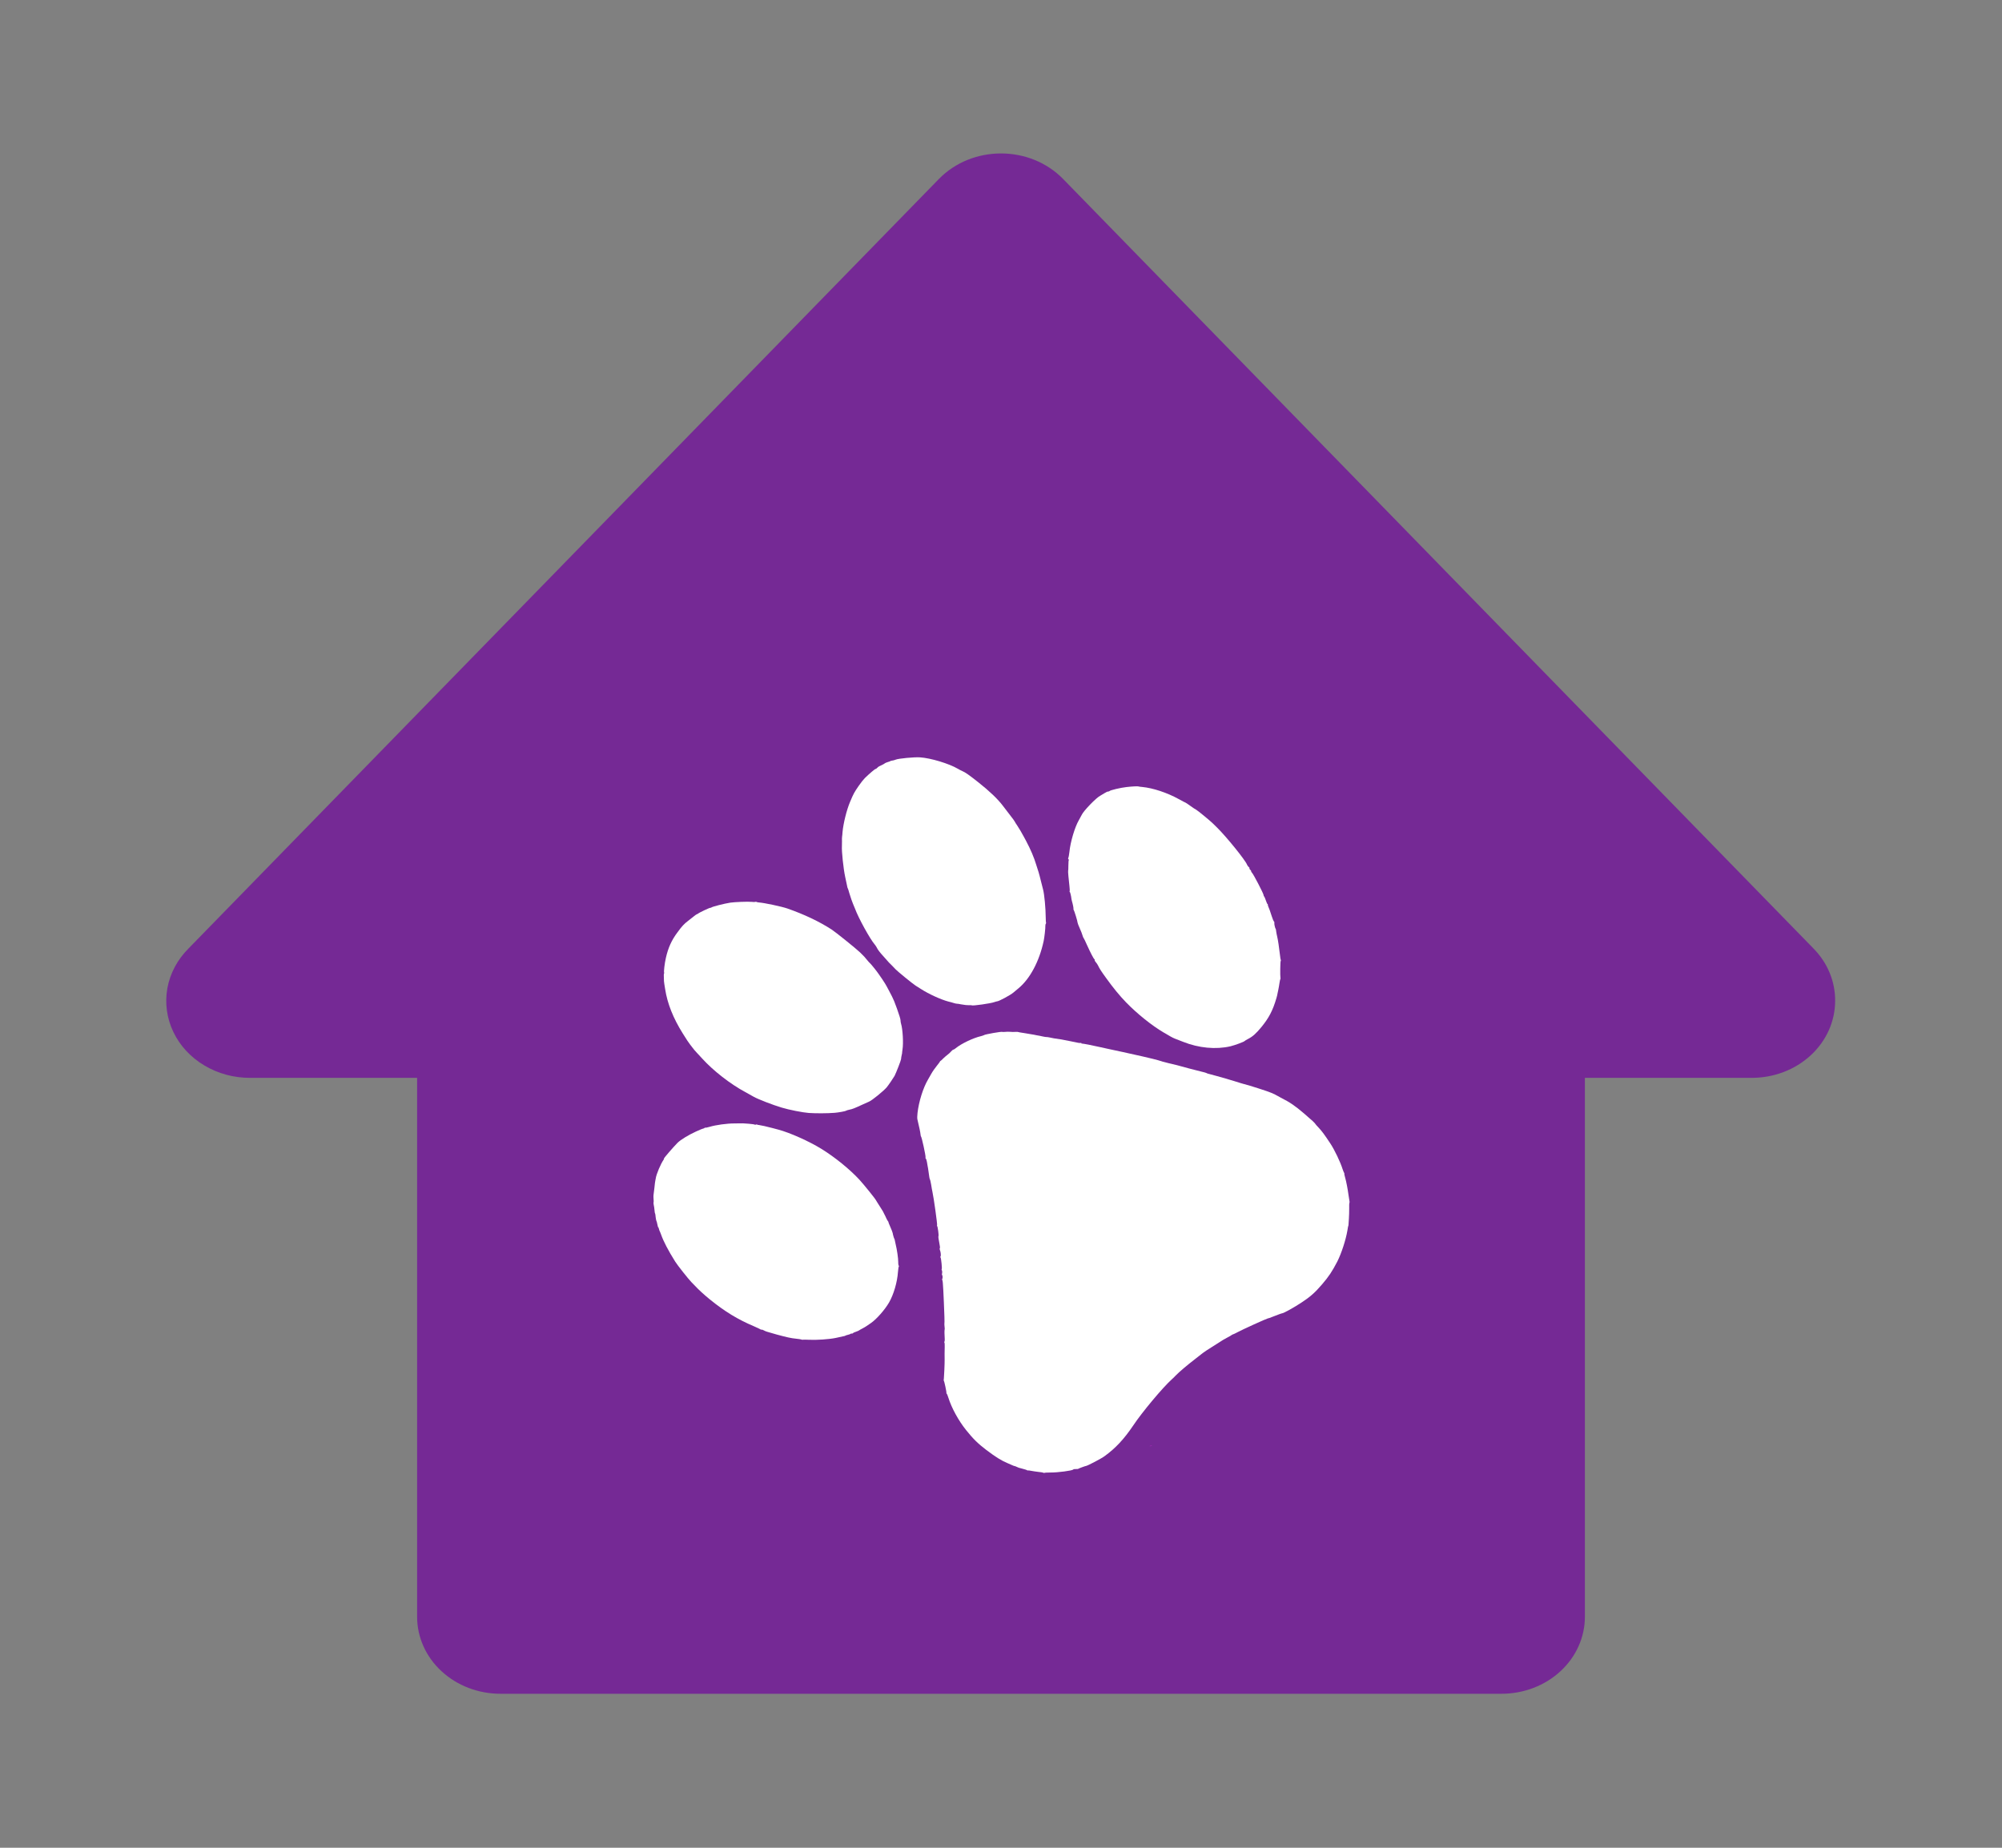 <svg width="26" height="24" viewBox="0 0 26 24" fill="none" xmlns="http://www.w3.org/2000/svg">
<rect x="0" y="0" width="26" height="24" fill="#808080" stroke="none"/>
<path d="M13.802 2.32C13.7 2.217 13.576 2.134 13.438 2.078C13.3 2.022 13.151 1.993 13 1.993C12.849 1.993 12.7 2.022 12.562 2.078C12.424 2.134 12.3 2.217 12.198 2.32L2.448 12.32C2.305 12.463 2.209 12.642 2.174 12.834C2.139 13.027 2.166 13.225 2.251 13.403C2.336 13.582 2.476 13.733 2.654 13.839C2.831 13.945 3.039 14.001 3.25 14H5.417V21C5.417 21.265 5.531 21.52 5.734 21.707C5.937 21.895 6.213 22 6.5 22H19.5C19.787 22 20.063 21.895 20.266 21.707C20.469 21.52 20.583 21.265 20.583 21V14H22.75C23.037 14 23.313 13.895 23.516 13.707C23.719 13.52 23.833 13.265 23.833 13C23.835 12.749 23.735 12.506 23.552 12.32L13.802 2.32Z" fill="#752995"/>
<g clip-path="url(#clip0_240_615)">
<g clip-path="url(#clip1_240_615)">
<path d="M8.799 12.109C8.722 12.211 8.677 12.312 8.648 12.441C8.631 12.516 8.619 12.62 8.625 12.633C8.627 12.637 8.626 12.641 8.624 12.644C8.62 12.648 8.62 12.669 8.623 12.744C8.623 12.752 8.63 12.799 8.638 12.846C8.667 13.035 8.743 13.225 8.867 13.423C8.908 13.49 8.952 13.556 8.963 13.568C8.974 13.581 8.989 13.601 8.997 13.612C9.004 13.623 9.028 13.651 9.049 13.673C9.071 13.696 9.103 13.731 9.122 13.752C9.263 13.907 9.485 14.081 9.68 14.185C9.723 14.209 9.772 14.236 9.789 14.246C9.846 14.278 10.034 14.351 10.151 14.386C10.246 14.415 10.43 14.451 10.504 14.456C10.593 14.462 10.744 14.462 10.841 14.454C10.889 14.45 10.983 14.433 10.988 14.427C10.99 14.424 11.009 14.418 11.029 14.414C11.073 14.405 11.097 14.395 11.197 14.349C11.239 14.331 11.279 14.312 11.286 14.309C11.324 14.294 11.473 14.172 11.514 14.125C11.537 14.098 11.602 14.002 11.618 13.974C11.638 13.935 11.703 13.768 11.702 13.757C11.702 13.753 11.703 13.742 11.705 13.731C11.708 13.721 11.711 13.704 11.713 13.692C11.716 13.682 11.717 13.671 11.716 13.668C11.716 13.665 11.718 13.648 11.721 13.63C11.734 13.55 11.724 13.367 11.702 13.297C11.698 13.285 11.695 13.265 11.695 13.252C11.694 13.234 11.68 13.188 11.649 13.101C11.619 13.016 11.604 12.982 11.584 12.942C11.57 12.916 11.552 12.881 11.544 12.865C11.536 12.848 11.523 12.824 11.515 12.811C11.507 12.798 11.497 12.78 11.493 12.773C11.488 12.765 11.473 12.741 11.458 12.719C11.443 12.698 11.422 12.667 11.411 12.651C11.388 12.616 11.312 12.522 11.3 12.512C11.295 12.509 11.282 12.495 11.271 12.481C11.23 12.431 11.221 12.42 11.17 12.371C11.117 12.32 10.847 12.103 10.8 12.073C10.637 11.968 10.445 11.877 10.225 11.8C10.153 11.775 9.923 11.726 9.858 11.722C9.844 11.721 9.829 11.718 9.825 11.715C9.823 11.713 9.814 11.712 9.808 11.714C9.802 11.717 9.781 11.716 9.761 11.714C9.713 11.709 9.542 11.716 9.486 11.724C9.408 11.736 9.246 11.777 9.237 11.788C9.235 11.79 9.23 11.792 9.226 11.791C9.217 11.789 9.076 11.855 9.064 11.868C9.063 11.87 9.057 11.872 9.051 11.874C9.046 11.876 9.027 11.888 9.011 11.902C8.995 11.915 8.962 11.941 8.937 11.96C8.883 12.002 8.858 12.028 8.799 12.109Z" fill="white"/>
<path d="M11.153 10.206C11.092 10.295 11.087 10.304 11.04 10.415C10.996 10.518 10.952 10.695 10.942 10.807C10.941 10.829 10.938 10.857 10.936 10.869C10.934 10.881 10.934 10.906 10.935 10.924C10.935 10.943 10.935 10.973 10.934 10.989C10.929 11.055 10.954 11.287 10.976 11.388C10.989 11.446 11 11.5 11.002 11.51C11.003 11.519 11.006 11.532 11.01 11.538C11.013 11.543 11.023 11.571 11.03 11.6C11.05 11.665 11.063 11.703 11.079 11.742C11.087 11.759 11.098 11.786 11.104 11.802C11.147 11.921 11.298 12.196 11.361 12.269C11.371 12.281 11.384 12.301 11.389 12.312C11.397 12.332 11.432 12.377 11.472 12.42C11.484 12.432 11.504 12.455 11.518 12.472C11.531 12.488 11.559 12.518 11.581 12.538C11.601 12.559 11.625 12.584 11.634 12.593C11.661 12.621 11.853 12.778 11.891 12.802C11.91 12.814 11.941 12.833 11.959 12.845C12.061 12.911 12.219 12.983 12.317 13.009C12.34 13.014 12.371 13.023 12.386 13.028C12.4 13.033 12.42 13.037 12.428 13.037C12.436 13.037 12.46 13.04 12.48 13.045C12.52 13.053 12.561 13.057 12.595 13.056C12.606 13.056 12.617 13.056 12.62 13.058C12.63 13.067 12.865 13.034 12.914 13.016C12.931 13.01 12.946 13.006 12.95 13.006C12.972 13.006 13.123 12.925 13.161 12.892C13.168 12.887 13.198 12.861 13.228 12.836C13.377 12.713 13.498 12.485 13.554 12.223C13.563 12.184 13.578 12.052 13.576 12.026C13.576 12.015 13.578 12.003 13.582 11.999C13.585 11.995 13.586 11.989 13.585 11.985C13.583 11.982 13.581 11.954 13.581 11.924C13.58 11.791 13.563 11.618 13.547 11.556C13.537 11.52 13.523 11.464 13.516 11.434C13.509 11.403 13.496 11.355 13.488 11.328C13.479 11.3 13.465 11.257 13.458 11.234C13.43 11.139 13.384 11.032 13.326 10.923C13.314 10.901 13.301 10.877 13.297 10.869C13.271 10.82 13.234 10.757 13.211 10.723C13.196 10.702 13.182 10.679 13.179 10.672C13.177 10.666 13.149 10.627 13.117 10.587C13.086 10.546 13.043 10.491 13.022 10.463C12.956 10.376 12.846 10.272 12.703 10.159C12.572 10.056 12.541 10.035 12.493 10.013C12.479 10.007 12.455 9.995 12.441 9.986C12.325 9.918 12.087 9.846 11.948 9.837C11.874 9.832 11.665 9.852 11.632 9.867C11.619 9.872 11.598 9.879 11.583 9.88C11.57 9.882 11.559 9.885 11.561 9.887C11.563 9.888 11.549 9.893 11.53 9.898C11.511 9.904 11.495 9.911 11.492 9.914C11.488 9.919 11.444 9.943 11.419 9.953C11.411 9.957 11.399 9.965 11.393 9.973C11.386 9.981 11.377 9.987 11.371 9.988C11.361 9.989 11.294 10.046 11.232 10.106C11.214 10.124 11.178 10.169 11.153 10.206Z" fill="white"/>
<path d="M8.623 15.048C8.623 15.052 8.622 15.057 8.621 15.059C8.582 15.113 8.523 15.252 8.516 15.307C8.515 15.315 8.512 15.326 8.511 15.333C8.509 15.339 8.503 15.382 8.499 15.427C8.494 15.472 8.489 15.515 8.487 15.524C8.486 15.531 8.486 15.555 8.488 15.576C8.49 15.596 8.49 15.615 8.488 15.617C8.486 15.619 8.487 15.634 8.49 15.65C8.494 15.665 8.498 15.696 8.5 15.718C8.501 15.74 8.505 15.76 8.508 15.762C8.51 15.764 8.513 15.785 8.515 15.809C8.518 15.832 8.522 15.853 8.524 15.856C8.527 15.858 8.533 15.88 8.537 15.902C8.541 15.925 8.547 15.943 8.548 15.941C8.55 15.938 8.554 15.949 8.558 15.963C8.562 15.978 8.566 15.991 8.568 15.992C8.57 15.994 8.578 16.015 8.587 16.039C8.616 16.122 8.679 16.244 8.769 16.387C8.796 16.431 8.939 16.612 8.98 16.654C8.996 16.671 9.016 16.69 9.023 16.698C9.077 16.756 9.141 16.814 9.219 16.878C9.414 17.036 9.582 17.138 9.79 17.226C9.833 17.245 9.872 17.263 9.877 17.267C9.884 17.271 9.89 17.273 9.892 17.271C9.894 17.268 9.906 17.273 9.92 17.28C9.946 17.294 9.947 17.294 10.084 17.333C10.217 17.369 10.274 17.382 10.339 17.388C10.371 17.391 10.401 17.396 10.405 17.398C10.408 17.401 10.42 17.403 10.43 17.401C10.439 17.4 10.474 17.4 10.506 17.402C10.601 17.407 10.77 17.396 10.854 17.378C10.896 17.368 10.942 17.359 10.954 17.356C10.967 17.354 10.978 17.351 10.98 17.348C10.981 17.346 10.997 17.341 11.014 17.337C11.031 17.333 11.047 17.327 11.05 17.323C11.053 17.32 11.058 17.319 11.062 17.322C11.065 17.324 11.071 17.322 11.075 17.317C11.08 17.312 11.098 17.303 11.118 17.297C11.137 17.29 11.155 17.283 11.157 17.28C11.159 17.277 11.178 17.267 11.199 17.256C11.219 17.245 11.245 17.231 11.255 17.223C11.267 17.215 11.292 17.198 11.312 17.184C11.384 17.134 11.491 17.013 11.546 16.918C11.606 16.814 11.653 16.654 11.662 16.52C11.665 16.483 11.67 16.451 11.673 16.451C11.676 16.451 11.675 16.445 11.671 16.438C11.667 16.431 11.664 16.408 11.665 16.388C11.666 16.349 11.65 16.233 11.631 16.157C11.625 16.131 11.62 16.106 11.619 16.101C11.618 16.096 11.616 16.09 11.614 16.089C11.611 16.087 11.594 16.029 11.594 16.018C11.594 16.012 11.577 15.968 11.555 15.918C11.545 15.897 11.538 15.877 11.538 15.873C11.538 15.87 11.535 15.864 11.532 15.862C11.529 15.859 11.52 15.843 11.512 15.827C11.505 15.81 11.492 15.784 11.485 15.771C11.478 15.757 11.469 15.74 11.466 15.733C11.463 15.728 11.443 15.695 11.422 15.663C11.4 15.63 11.381 15.597 11.377 15.591C11.37 15.573 11.219 15.386 11.164 15.326C11.039 15.19 10.846 15.033 10.672 14.925C10.509 14.824 10.258 14.712 10.107 14.672C10.082 14.665 10.047 14.656 10.032 14.652C9.967 14.634 9.878 14.615 9.854 14.612C9.84 14.612 9.83 14.609 9.833 14.606C9.835 14.604 9.83 14.604 9.822 14.606C9.814 14.61 9.804 14.61 9.8 14.607C9.797 14.604 9.762 14.599 9.723 14.596C9.65 14.59 9.639 14.59 9.608 14.591C9.599 14.591 9.568 14.591 9.542 14.592C9.446 14.591 9.294 14.612 9.216 14.636C9.188 14.644 9.163 14.649 9.16 14.648C9.157 14.645 9.152 14.647 9.148 14.652C9.144 14.656 9.138 14.659 9.134 14.658C9.131 14.657 9.087 14.675 9.037 14.698C8.941 14.742 8.84 14.803 8.798 14.845C8.752 14.891 8.622 15.04 8.623 15.048Z" fill="white"/>
<path d="M14.049 10.583C14.043 10.595 14.026 10.626 14.011 10.653C13.958 10.744 13.901 10.936 13.888 11.069C13.884 11.106 13.877 11.141 13.874 11.145C13.87 11.149 13.871 11.156 13.876 11.16C13.881 11.164 13.883 11.17 13.88 11.173C13.877 11.176 13.876 11.208 13.875 11.244C13.875 11.279 13.874 11.31 13.872 11.312C13.869 11.316 13.879 11.427 13.889 11.51C13.893 11.544 13.894 11.574 13.892 11.576C13.888 11.578 13.889 11.582 13.894 11.586C13.898 11.59 13.905 11.615 13.91 11.642C13.913 11.668 13.918 11.696 13.921 11.704C13.933 11.743 13.945 11.804 13.941 11.808C13.939 11.81 13.94 11.815 13.944 11.818C13.95 11.823 13.995 11.967 13.995 11.986C13.995 11.992 14.008 12.024 14.022 12.056C14.037 12.088 14.053 12.13 14.058 12.148C14.063 12.165 14.069 12.181 14.073 12.184C14.076 12.186 14.096 12.227 14.117 12.275C14.164 12.378 14.201 12.45 14.213 12.459C14.218 12.463 14.22 12.468 14.217 12.471C14.215 12.474 14.221 12.486 14.23 12.496C14.24 12.507 14.254 12.527 14.26 12.54C14.281 12.584 14.301 12.615 14.365 12.703C14.457 12.831 14.539 12.931 14.622 13.017C14.765 13.165 14.962 13.323 15.111 13.41C15.14 13.427 15.166 13.441 15.168 13.443C15.17 13.444 15.186 13.453 15.204 13.464C15.222 13.474 15.246 13.486 15.257 13.49C15.267 13.494 15.316 13.513 15.365 13.532C15.568 13.613 15.791 13.634 15.98 13.59C16.037 13.576 16.155 13.533 16.165 13.521C16.168 13.517 16.187 13.506 16.206 13.496C16.27 13.463 16.311 13.426 16.383 13.339C16.48 13.22 16.53 13.125 16.577 12.964C16.584 12.938 16.591 12.914 16.59 12.91C16.59 12.907 16.595 12.884 16.601 12.858C16.606 12.832 16.614 12.791 16.617 12.766C16.621 12.741 16.625 12.72 16.628 12.718C16.63 12.715 16.631 12.707 16.629 12.699C16.624 12.675 16.627 12.489 16.632 12.483C16.635 12.48 16.636 12.475 16.634 12.471C16.632 12.468 16.626 12.438 16.623 12.404C16.612 12.308 16.597 12.206 16.587 12.166C16.582 12.146 16.576 12.115 16.574 12.099C16.572 12.081 16.57 12.066 16.567 12.065C16.561 12.06 16.546 11.998 16.55 11.987C16.552 11.981 16.55 11.973 16.544 11.969C16.54 11.965 16.527 11.935 16.517 11.903C16.495 11.835 16.484 11.803 16.472 11.777C16.467 11.767 16.464 11.754 16.465 11.748C16.465 11.744 16.463 11.741 16.462 11.743C16.459 11.745 16.45 11.726 16.441 11.699C16.432 11.673 16.422 11.648 16.418 11.645C16.414 11.642 16.41 11.633 16.41 11.625C16.407 11.601 16.276 11.349 16.258 11.334C16.252 11.329 16.248 11.321 16.249 11.317C16.25 11.312 16.244 11.303 16.236 11.296C16.228 11.29 16.224 11.281 16.227 11.278C16.23 11.275 16.225 11.267 16.216 11.26C16.208 11.253 16.198 11.24 16.195 11.23C16.171 11.169 15.926 10.867 15.807 10.75C15.788 10.731 15.763 10.707 15.753 10.697C15.724 10.667 15.555 10.528 15.536 10.518C15.526 10.514 15.492 10.491 15.46 10.468C15.428 10.445 15.399 10.425 15.396 10.425C15.393 10.425 15.353 10.404 15.306 10.378C15.16 10.297 14.973 10.235 14.836 10.222C14.811 10.22 14.789 10.217 14.786 10.215C14.781 10.211 14.703 10.214 14.629 10.223C14.555 10.231 14.419 10.263 14.409 10.275C14.405 10.279 14.397 10.282 14.391 10.281C14.384 10.28 14.362 10.291 14.341 10.304C14.32 10.317 14.296 10.331 14.288 10.336C14.236 10.362 14.072 10.532 14.049 10.583Z" fill="white"/>
<path d="M12.207 13.788C12.207 13.792 12.188 13.816 12.166 13.844C12.143 13.872 12.11 13.919 12.093 13.95C12.075 13.98 12.057 14.012 12.052 14.022C11.988 14.131 11.933 14.308 11.916 14.454C11.912 14.488 11.911 14.525 11.914 14.538C11.937 14.631 11.954 14.716 11.955 14.735C11.956 14.746 11.958 14.759 11.961 14.761C11.971 14.769 12.024 15.014 12.02 15.031C12.018 15.04 12.02 15.048 12.023 15.049C12.027 15.049 12.034 15.069 12.038 15.092C12.042 15.116 12.046 15.139 12.047 15.145C12.049 15.149 12.055 15.189 12.061 15.233C12.066 15.277 12.073 15.314 12.076 15.317C12.079 15.319 12.087 15.351 12.093 15.388C12.099 15.425 12.106 15.468 12.11 15.483C12.127 15.558 12.175 15.906 12.17 15.912C12.167 15.917 12.168 15.923 12.171 15.926C12.179 15.933 12.194 16.05 12.188 16.056C12.184 16.061 12.189 16.095 12.201 16.157C12.207 16.183 12.209 16.208 12.206 16.212C12.202 16.217 12.203 16.228 12.207 16.237C12.218 16.263 12.222 16.311 12.215 16.32C12.211 16.324 12.211 16.33 12.215 16.333C12.223 16.34 12.237 16.484 12.23 16.484C12.227 16.485 12.228 16.493 12.233 16.502C12.237 16.512 12.238 16.527 12.235 16.538C12.232 16.548 12.232 16.558 12.235 16.561C12.243 16.567 12.244 16.604 12.237 16.612C12.234 16.616 12.233 16.619 12.236 16.622C12.242 16.627 12.247 16.672 12.251 16.765C12.253 16.808 12.256 16.876 12.258 16.916C12.265 17.065 12.268 17.183 12.265 17.19C12.264 17.194 12.265 17.213 12.267 17.232C12.27 17.251 12.27 17.268 12.268 17.27C12.266 17.273 12.266 17.293 12.266 17.316C12.271 17.39 12.271 17.421 12.265 17.427C12.262 17.431 12.262 17.436 12.265 17.439C12.268 17.441 12.27 17.466 12.269 17.494C12.267 17.543 12.267 17.622 12.268 17.66C12.269 17.703 12.261 17.885 12.258 17.906C12.255 17.92 12.255 17.933 12.258 17.935C12.264 17.94 12.295 18.087 12.291 18.092C12.289 18.095 12.291 18.099 12.295 18.102C12.299 18.105 12.309 18.13 12.317 18.156C12.359 18.289 12.447 18.45 12.546 18.574C12.638 18.689 12.699 18.749 12.809 18.833C12.933 18.926 12.999 18.968 13.086 19.005C13.123 19.021 13.155 19.035 13.159 19.037C13.163 19.039 13.17 19.041 13.175 19.042C13.18 19.042 13.193 19.047 13.205 19.053C13.217 19.058 13.229 19.063 13.231 19.064C13.233 19.065 13.251 19.07 13.272 19.075C13.312 19.085 13.338 19.094 13.341 19.098C13.341 19.1 13.346 19.1 13.35 19.099C13.354 19.098 13.373 19.1 13.391 19.104C13.41 19.108 13.451 19.114 13.484 19.118C13.517 19.121 13.547 19.126 13.551 19.129C13.555 19.132 13.561 19.133 13.563 19.131C13.565 19.128 13.603 19.126 13.647 19.126C13.734 19.127 13.925 19.102 13.937 19.088C13.941 19.083 13.957 19.08 13.973 19.081C13.989 19.082 14.003 19.08 14.005 19.077C14.009 19.073 14.095 19.041 14.107 19.04C14.126 19.037 14.306 18.944 14.346 18.913C14.487 18.811 14.598 18.692 14.716 18.517C14.83 18.345 15.102 18.02 15.218 17.916C15.232 17.904 15.254 17.883 15.265 17.87C15.32 17.814 15.416 17.733 15.534 17.642C15.564 17.619 15.594 17.595 15.603 17.588C15.621 17.572 15.713 17.51 15.734 17.499C15.742 17.495 15.781 17.47 15.821 17.444C15.86 17.418 15.91 17.387 15.932 17.377C15.954 17.366 15.98 17.351 15.99 17.344C16 17.336 16.011 17.331 16.015 17.331C16.018 17.331 16.045 17.318 16.073 17.303C16.125 17.274 16.453 17.125 16.464 17.125C16.471 17.125 16.487 17.119 16.546 17.096C16.594 17.077 16.645 17.058 16.652 17.058C16.671 17.057 16.812 16.979 16.906 16.916C17.015 16.845 17.08 16.787 17.168 16.684C17.256 16.582 17.3 16.516 17.368 16.385C17.421 16.28 17.479 16.103 17.499 15.981C17.503 15.95 17.509 15.924 17.51 15.923C17.512 15.921 17.512 15.914 17.513 15.908C17.513 15.901 17.515 15.866 17.518 15.83C17.521 15.793 17.522 15.733 17.522 15.695C17.52 15.658 17.523 15.625 17.525 15.622C17.528 15.619 17.527 15.602 17.523 15.585C17.52 15.569 17.515 15.536 17.512 15.514C17.503 15.445 17.483 15.341 17.469 15.294C17.462 15.27 17.457 15.246 17.459 15.243C17.46 15.239 17.458 15.234 17.455 15.232C17.452 15.229 17.444 15.207 17.435 15.182C17.408 15.095 17.332 14.935 17.278 14.854C17.197 14.731 17.169 14.694 17.117 14.638C17.105 14.627 17.092 14.611 17.087 14.604C17.074 14.584 17.046 14.557 16.936 14.463C16.816 14.361 16.757 14.32 16.633 14.257C16.603 14.241 16.572 14.224 16.565 14.22C16.558 14.215 16.547 14.21 16.54 14.208C16.534 14.206 16.52 14.199 16.509 14.194C16.482 14.18 16.193 14.087 16.15 14.079C16.142 14.077 16.09 14.062 16.035 14.044C15.979 14.027 15.927 14.011 15.918 14.009C15.909 14.007 15.858 13.992 15.805 13.977C15.752 13.962 15.702 13.949 15.694 13.947C15.685 13.946 15.676 13.942 15.672 13.939C15.669 13.936 15.638 13.927 15.603 13.919C15.513 13.897 15.357 13.856 15.288 13.836C15.279 13.834 15.232 13.822 15.183 13.811C15.134 13.799 15.093 13.788 15.091 13.787C15.09 13.786 15.079 13.782 15.066 13.779C15.054 13.775 15.042 13.771 15.04 13.771C15.03 13.767 14.931 13.743 14.84 13.722C14.673 13.684 14.456 13.637 14.402 13.626C14.374 13.62 14.321 13.608 14.284 13.6C14.185 13.577 14.069 13.555 14.053 13.555C14.045 13.554 14.041 13.553 14.043 13.55C14.046 13.547 14.043 13.545 14.038 13.546C14.025 13.55 14.007 13.547 13.901 13.524C13.812 13.505 13.758 13.496 13.689 13.487C13.672 13.484 13.645 13.479 13.629 13.475C13.613 13.472 13.597 13.469 13.593 13.47C13.59 13.471 13.566 13.468 13.54 13.462C13.516 13.456 13.488 13.451 13.481 13.45C13.474 13.449 13.45 13.445 13.43 13.44C13.409 13.436 13.353 13.427 13.305 13.419C13.257 13.412 13.217 13.405 13.216 13.403C13.214 13.402 13.2 13.402 13.185 13.403C13.169 13.405 13.139 13.404 13.119 13.402C13.099 13.4 13.068 13.401 13.052 13.403C13.036 13.404 13.02 13.405 13.018 13.403C13.009 13.396 12.788 13.435 12.779 13.445C12.778 13.447 12.76 13.453 12.741 13.458C12.64 13.481 12.483 13.556 12.412 13.615C12.4 13.625 12.386 13.634 12.381 13.633C12.377 13.633 12.364 13.643 12.352 13.657C12.341 13.671 12.32 13.689 12.308 13.698C12.295 13.707 12.27 13.729 12.252 13.746C12.235 13.764 12.217 13.78 12.213 13.781C12.21 13.783 12.207 13.786 12.207 13.788Z" fill="white"/>
<path d="M14.944 18.784C14.953 18.782 14.961 18.777 14.961 18.774C14.96 18.768 14.938 18.774 14.931 18.783C14.93 18.786 14.935 18.787 14.944 18.784Z" fill="#9C27B0"/>
</g>
</g>
<defs>
<clipPath id="clip0_240_615">
<rect width="15" height="13" fill="white" transform="translate(7 8)"/>
</clipPath>
<clipPath id="clip1_240_615">
<rect width="9.965" height="9.729" fill="white" transform="matrix(0.645 -0.765 0.775 0.632 5.966 15.137)"/>
</clipPath>
</defs>
</svg>
